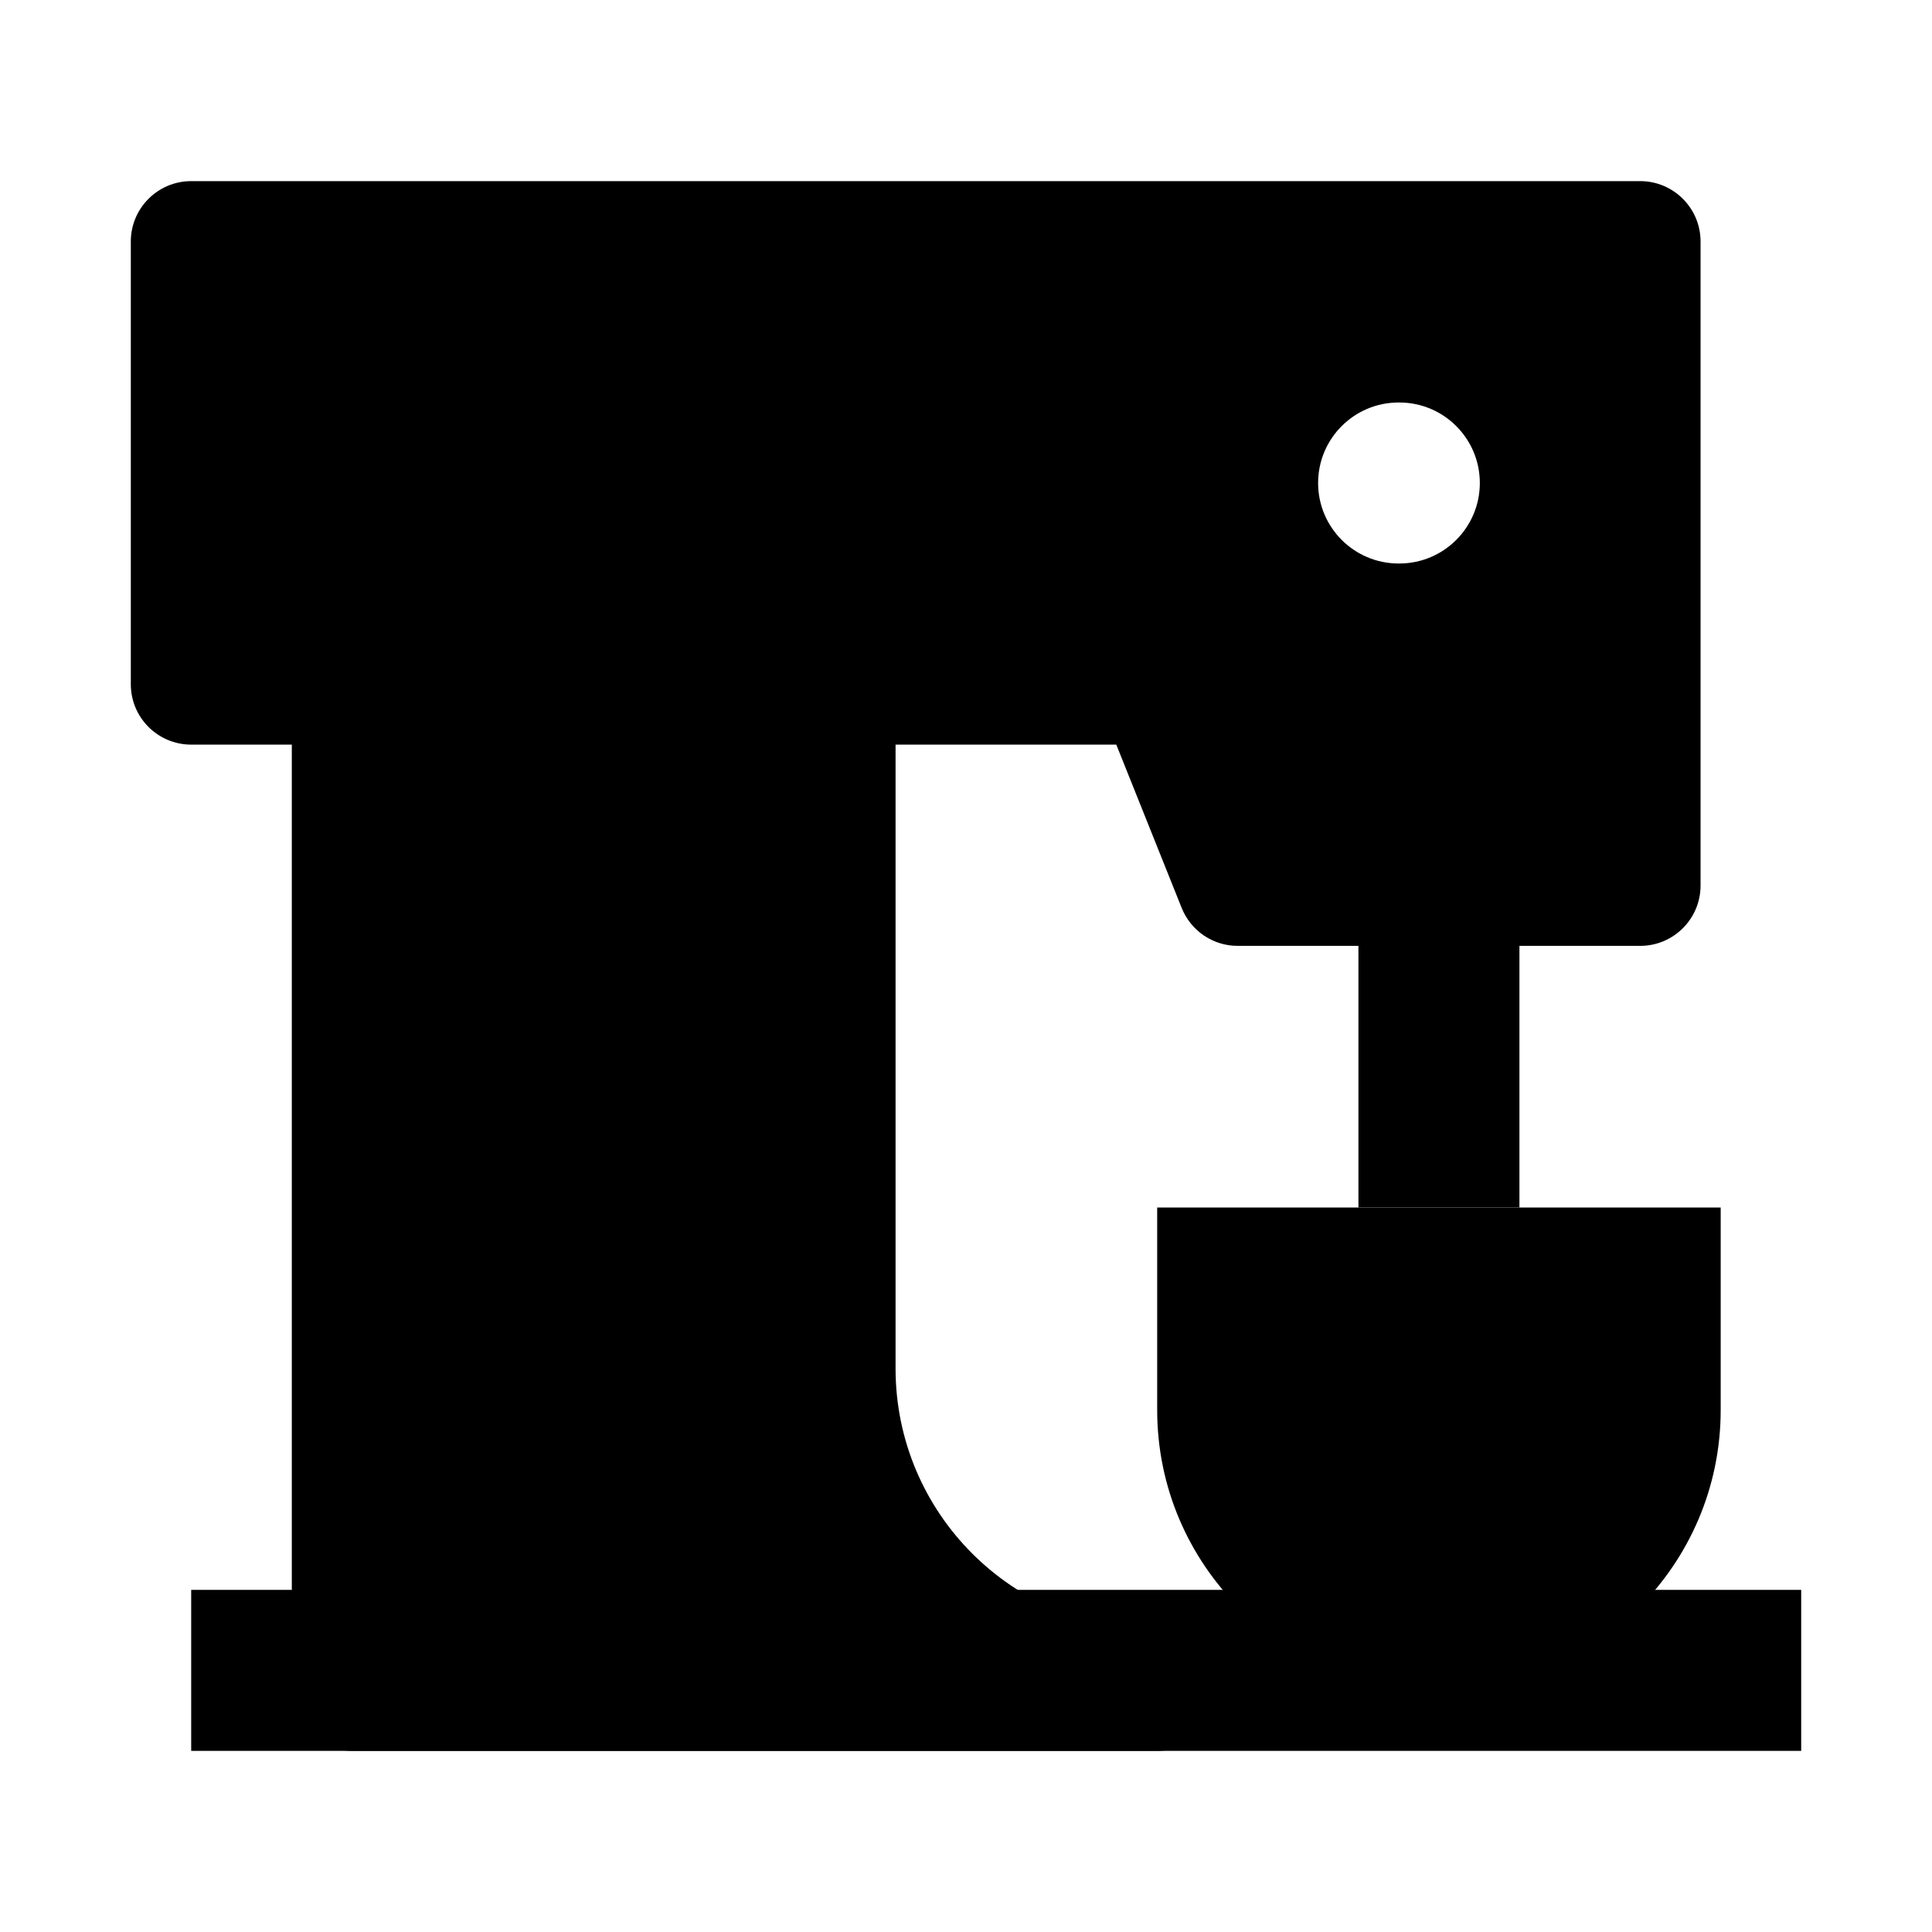 <svg width="24" height="24" viewBox="0 0 24 24" xmlns="http://www.w3.org/2000/svg">
    <path fill-rule="evenodd" clip-rule="evenodd" d="M22.375 21.75H2.375V19.75H22.375V21.75Z"/>
    <path d="M21.375 15H14.375V17.516C14.375 19.44 15.942 21 17.875 21C19.808 21 21.375 19.44 21.375 17.516V15Z"/>
    <path fill-rule="evenodd" clip-rule="evenodd" d="M16.875 15V11H18.875V15H16.875Z"/>
    <path fill-rule="evenodd" clip-rule="evenodd" d="M2.375 2.25C1.961 2.25 1.625 2.586 1.625 3L1.625 8.5C1.625 8.914 1.961 9.25 2.375 9.25H3.625L3.625 21C3.625 21.414 3.961 21.75 4.375 21.75H14.375C14.789 21.75 15.125 21.414 15.125 21C15.125 20.586 14.789 20.25 14.375 20.25C12.58 20.25 11.125 18.795 11.125 17L11.125 9.25H13.867L14.679 11.278C14.793 11.563 15.068 11.75 15.375 11.75H20.375C20.789 11.75 21.125 11.414 21.125 11L21.125 3C21.125 2.586 20.789 2.25 20.375 2.25L2.375 2.25ZM17.383 7C17.935 7 18.383 6.552 18.383 6C18.383 5.448 17.935 5 17.383 5H17.374C16.822 5 16.374 5.448 16.374 6C16.374 6.552 16.822 7 17.374 7H17.383Z"/>
</svg>
